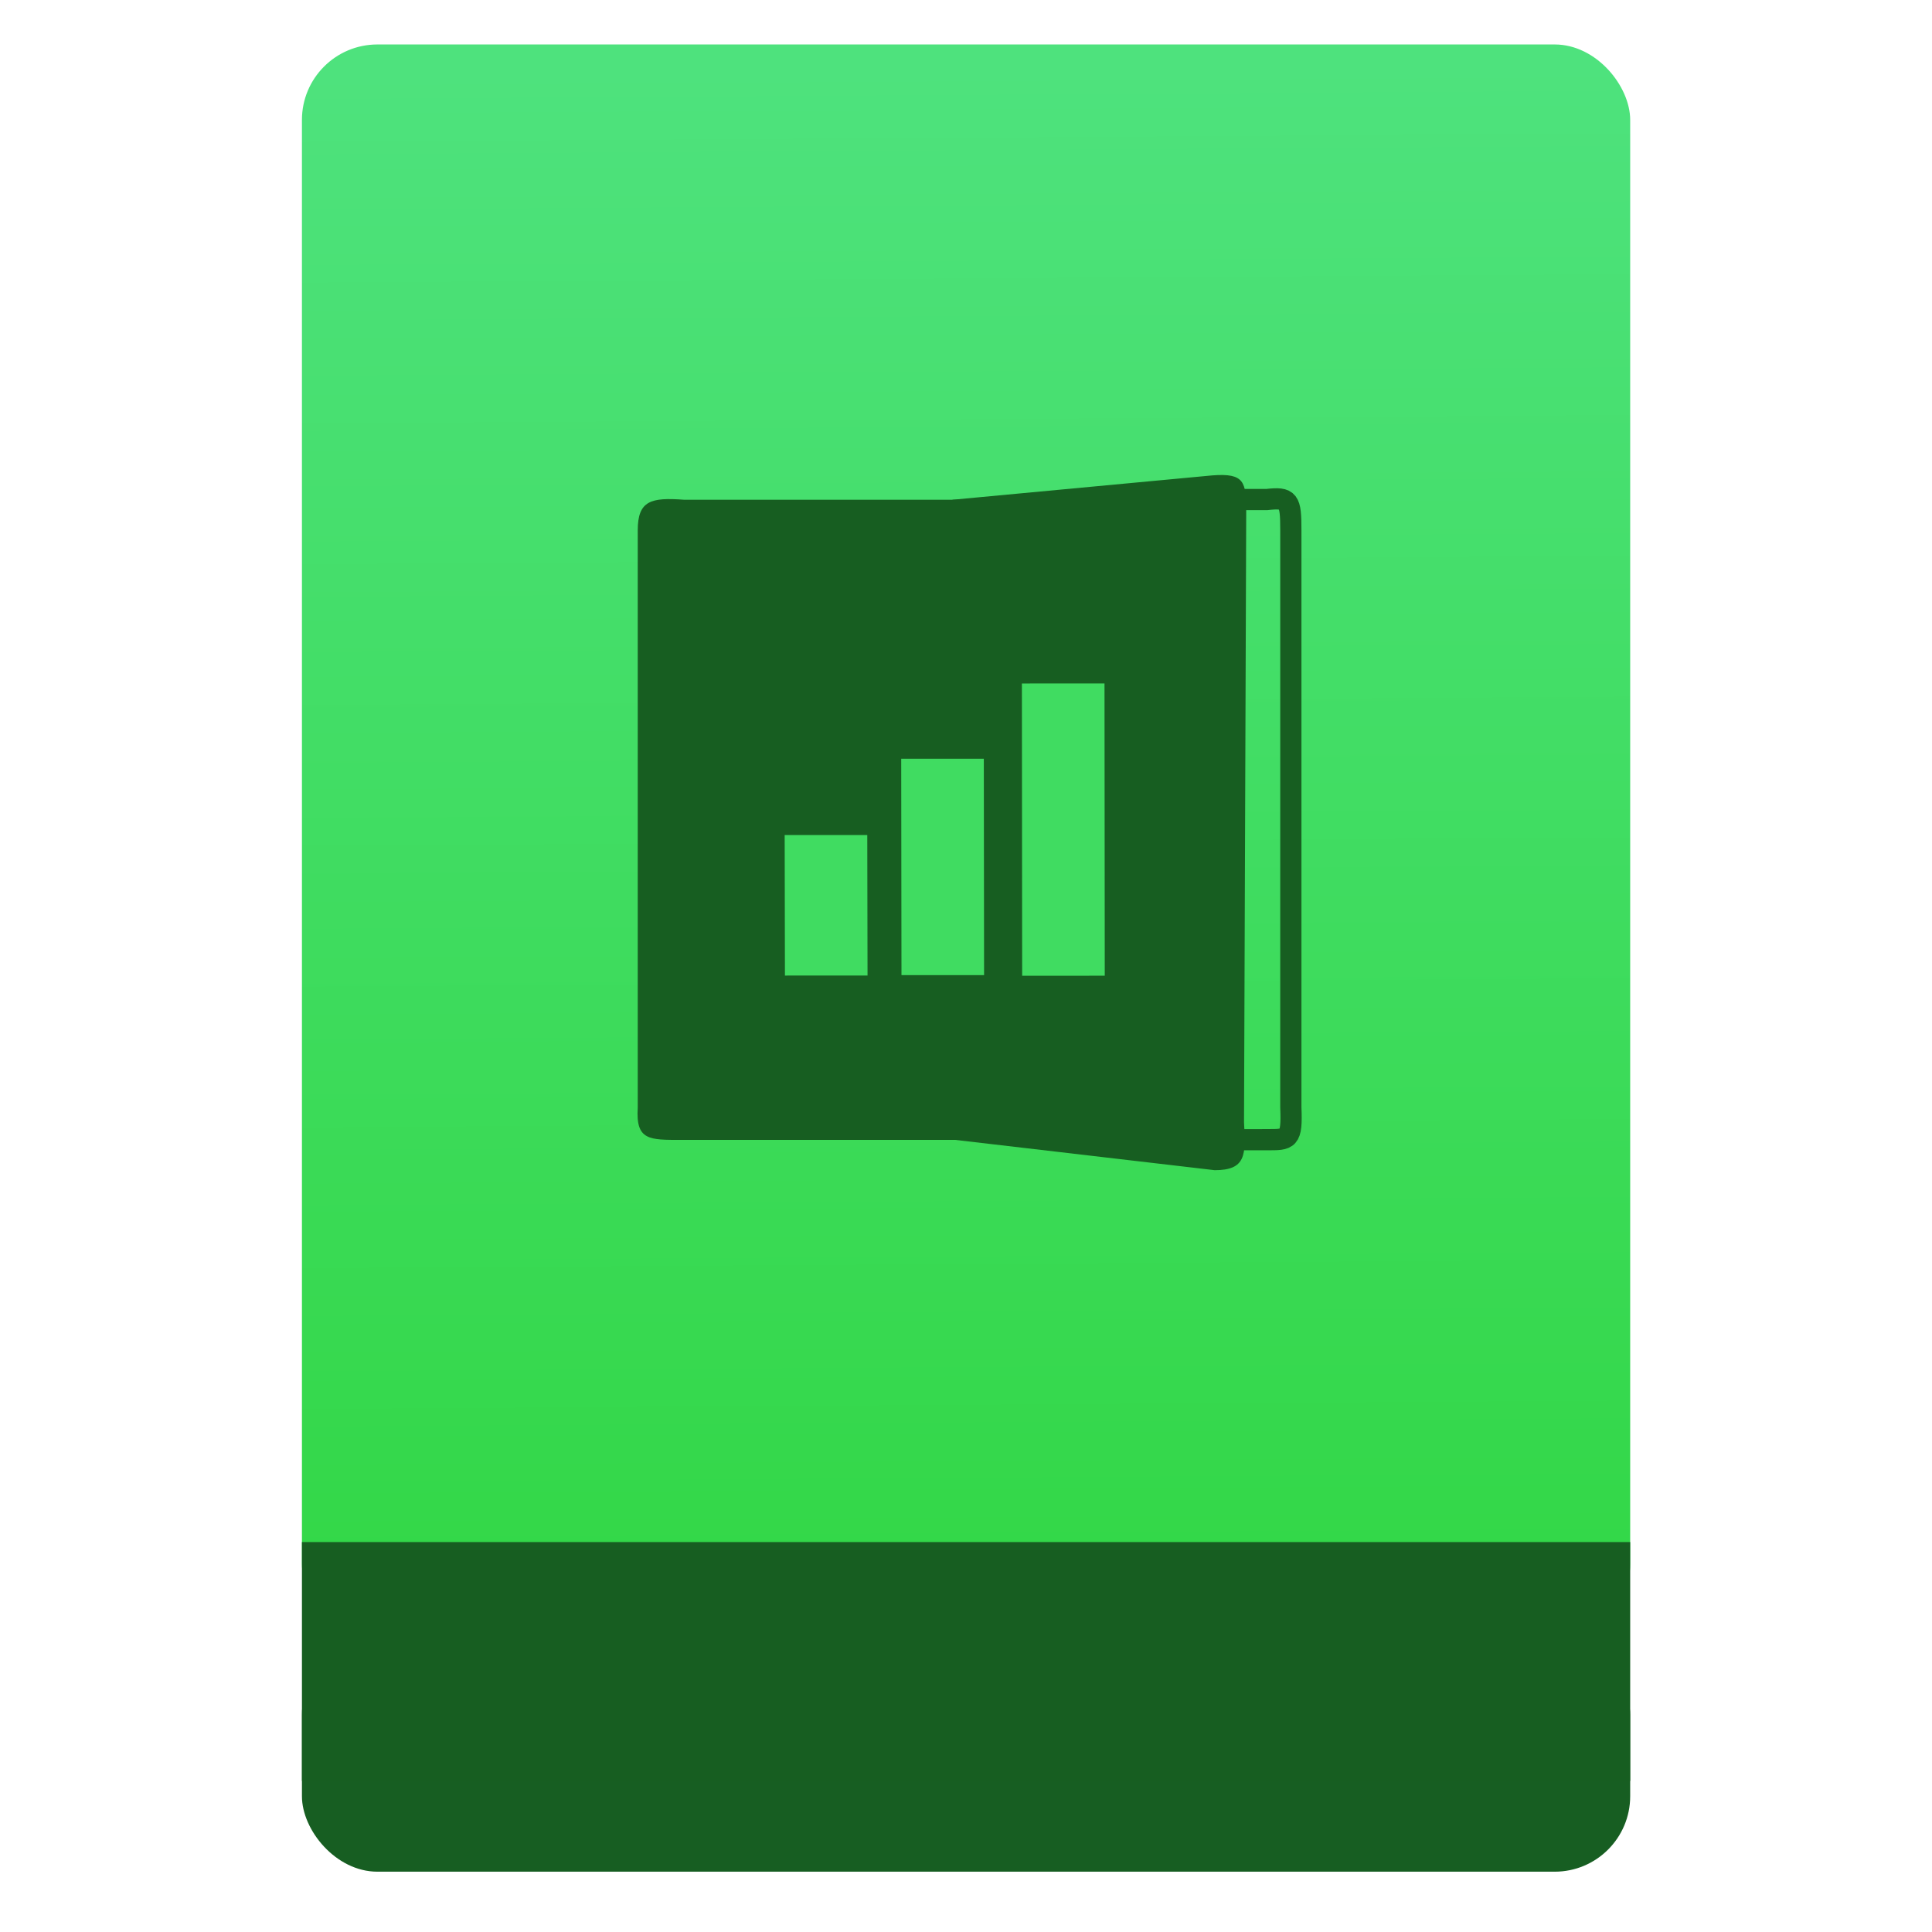 <?xml version="1.0" encoding="UTF-8" standalone="no"?>
<svg xmlns="http://www.w3.org/2000/svg" xmlns:xlink="http://www.w3.org/1999/xlink" width="64" viewBox="0 0 64 64" height="64" version="1.1">
 <defs>
  <linearGradient xlink:href="#linearGradient4531" id="linearGradient4182" x1="-74.929" y1="52.199" x2="-75.26" y2="2.356" gradientUnits="userSpaceOnUse" gradientTransform="matrix(1.075,0,0,1.029,56.689,-0.015)"/>
  <linearGradient id="linearGradient4531">
   <stop style="stop-color:#32d746;stop-opacity:1" offset="0"/>
   <stop style="stop-color:#4ee27d;stop-opacity:1" offset="1"/>
  </linearGradient>
 </defs>
 <g transform="translate(56.392,-0.177)">
  <rect ry="2.5" y="54.48" x="-46.39" height="7.699" width="44" style="opacity:1;fill:#175e22;fill-opacity:1;"/>
  <rect ry="2.5" y="1.65" x="-46.39" height="52.832" width="44" style="opacity:1;fill:url(#linearGradient4182);fill-opacity:1.0;"/>
  <rect ry="0" y="51.26" x="-46.39" height="7.912" width="44" style="opacity:1;fill:#175e21;fill-opacity:1;"/>
  <g transform="translate(-46.755,0.403)">
   <g transform="translate(-400.925,-509.181)">
    <g transform="translate(0.42,0.035)">
     <g transform="matrix(1.004,0,0,1.004,11.267,17.846)">
      <g transform="matrix(1.526,0,0,1.526,376.499,-1040.174)">
       <g transform="matrix(1.153,0,0,1.153,-4.834,-156.433)">
        <g transform="matrix(0.49,0,0,0.49,12.269,518.121)">
         <path d="m 11.447,1036.944 11.637,0 -3.21e-4,-24.498 -11.533,3e-4 c -1.268,-0.094 -1.783,0.023 -1.783,1.172 l 0,22.092 c -0.08,1.261 0.446,1.234 1.679,1.234 z" style="opacity:1;fill:#175e21;fill-opacity:1;fill-rule:evenodd;"/>
         <path d="m 33.844,1036.937 -5.282,0 -2.708,-2.274 0,-19.951 1.856,-2.274 6.135,0 c 0.848,-0.094 0.917,0.023 0.917,1.172 l 0,22.092 c 0.053,1.261 -0.092,1.234 -0.917,1.234 z" style="opacity:1;fill:none;fill-opacity:1;stroke:#175e21;stroke-width:0.812;stroke-opacity:1"/>
         <path d="m 31.842,1038.103 -10.03,-1.171 -2e-5,-24.486 9.946,-0.932 c 1.23,-0.094 1.296,0.245 1.296,1.394 l -0.084,23.369 c 0.077,1.261 0.067,1.827 -1.129,1.827 z" style="opacity:1;fill:#175e21;fill-opacity:1;fill-rule:evenodd;"/>
        </g>
       </g>
      </g>
     </g>
    </g>
   </g>
  </g>
  <g transform="translate(-500.855,-512.773)" style="fill:#40dc61;fill-opacity:1">
   <g transform="translate(0.42,0.035)" style="fill:#40dc61;fill-opacity:1">
    <g style="fill:#40dc61;fill-opacity:1" transform="matrix(-7.3528065e-4,-0.893,1.227,-5.3540491e-4,-783.913,538.631)">
     <rect style="opacity:1;fill:#40dc61;fill-opacity:1;" width="5.212" height="2.23" x="-7.66" y="1021.96" rx="0" ry=".312" transform="matrix(1,-7.6878319e-4,-3.3676924e-4,1,0,0)"/>
     <rect style="opacity:1;fill:#40dc61;fill-opacity:1;" width="8.026" height="2.23" x="-7.79" y="1025.11" rx="0" ry=".312" transform="matrix(1,-2.8909269e-4,-1.9501793e-4,1,0,0)"/>
     <rect style="opacity:1;fill:#40dc61;fill-opacity:1;" width="10.841" height="2.23" x="-7.96" y="1028.37" rx="0" ry=".312" transform="matrix(1,-5.8462971e-5,-5.3266634e-5,1,0,0)"/>
    </g>
   </g>
  </g>
 </g>
</svg>
